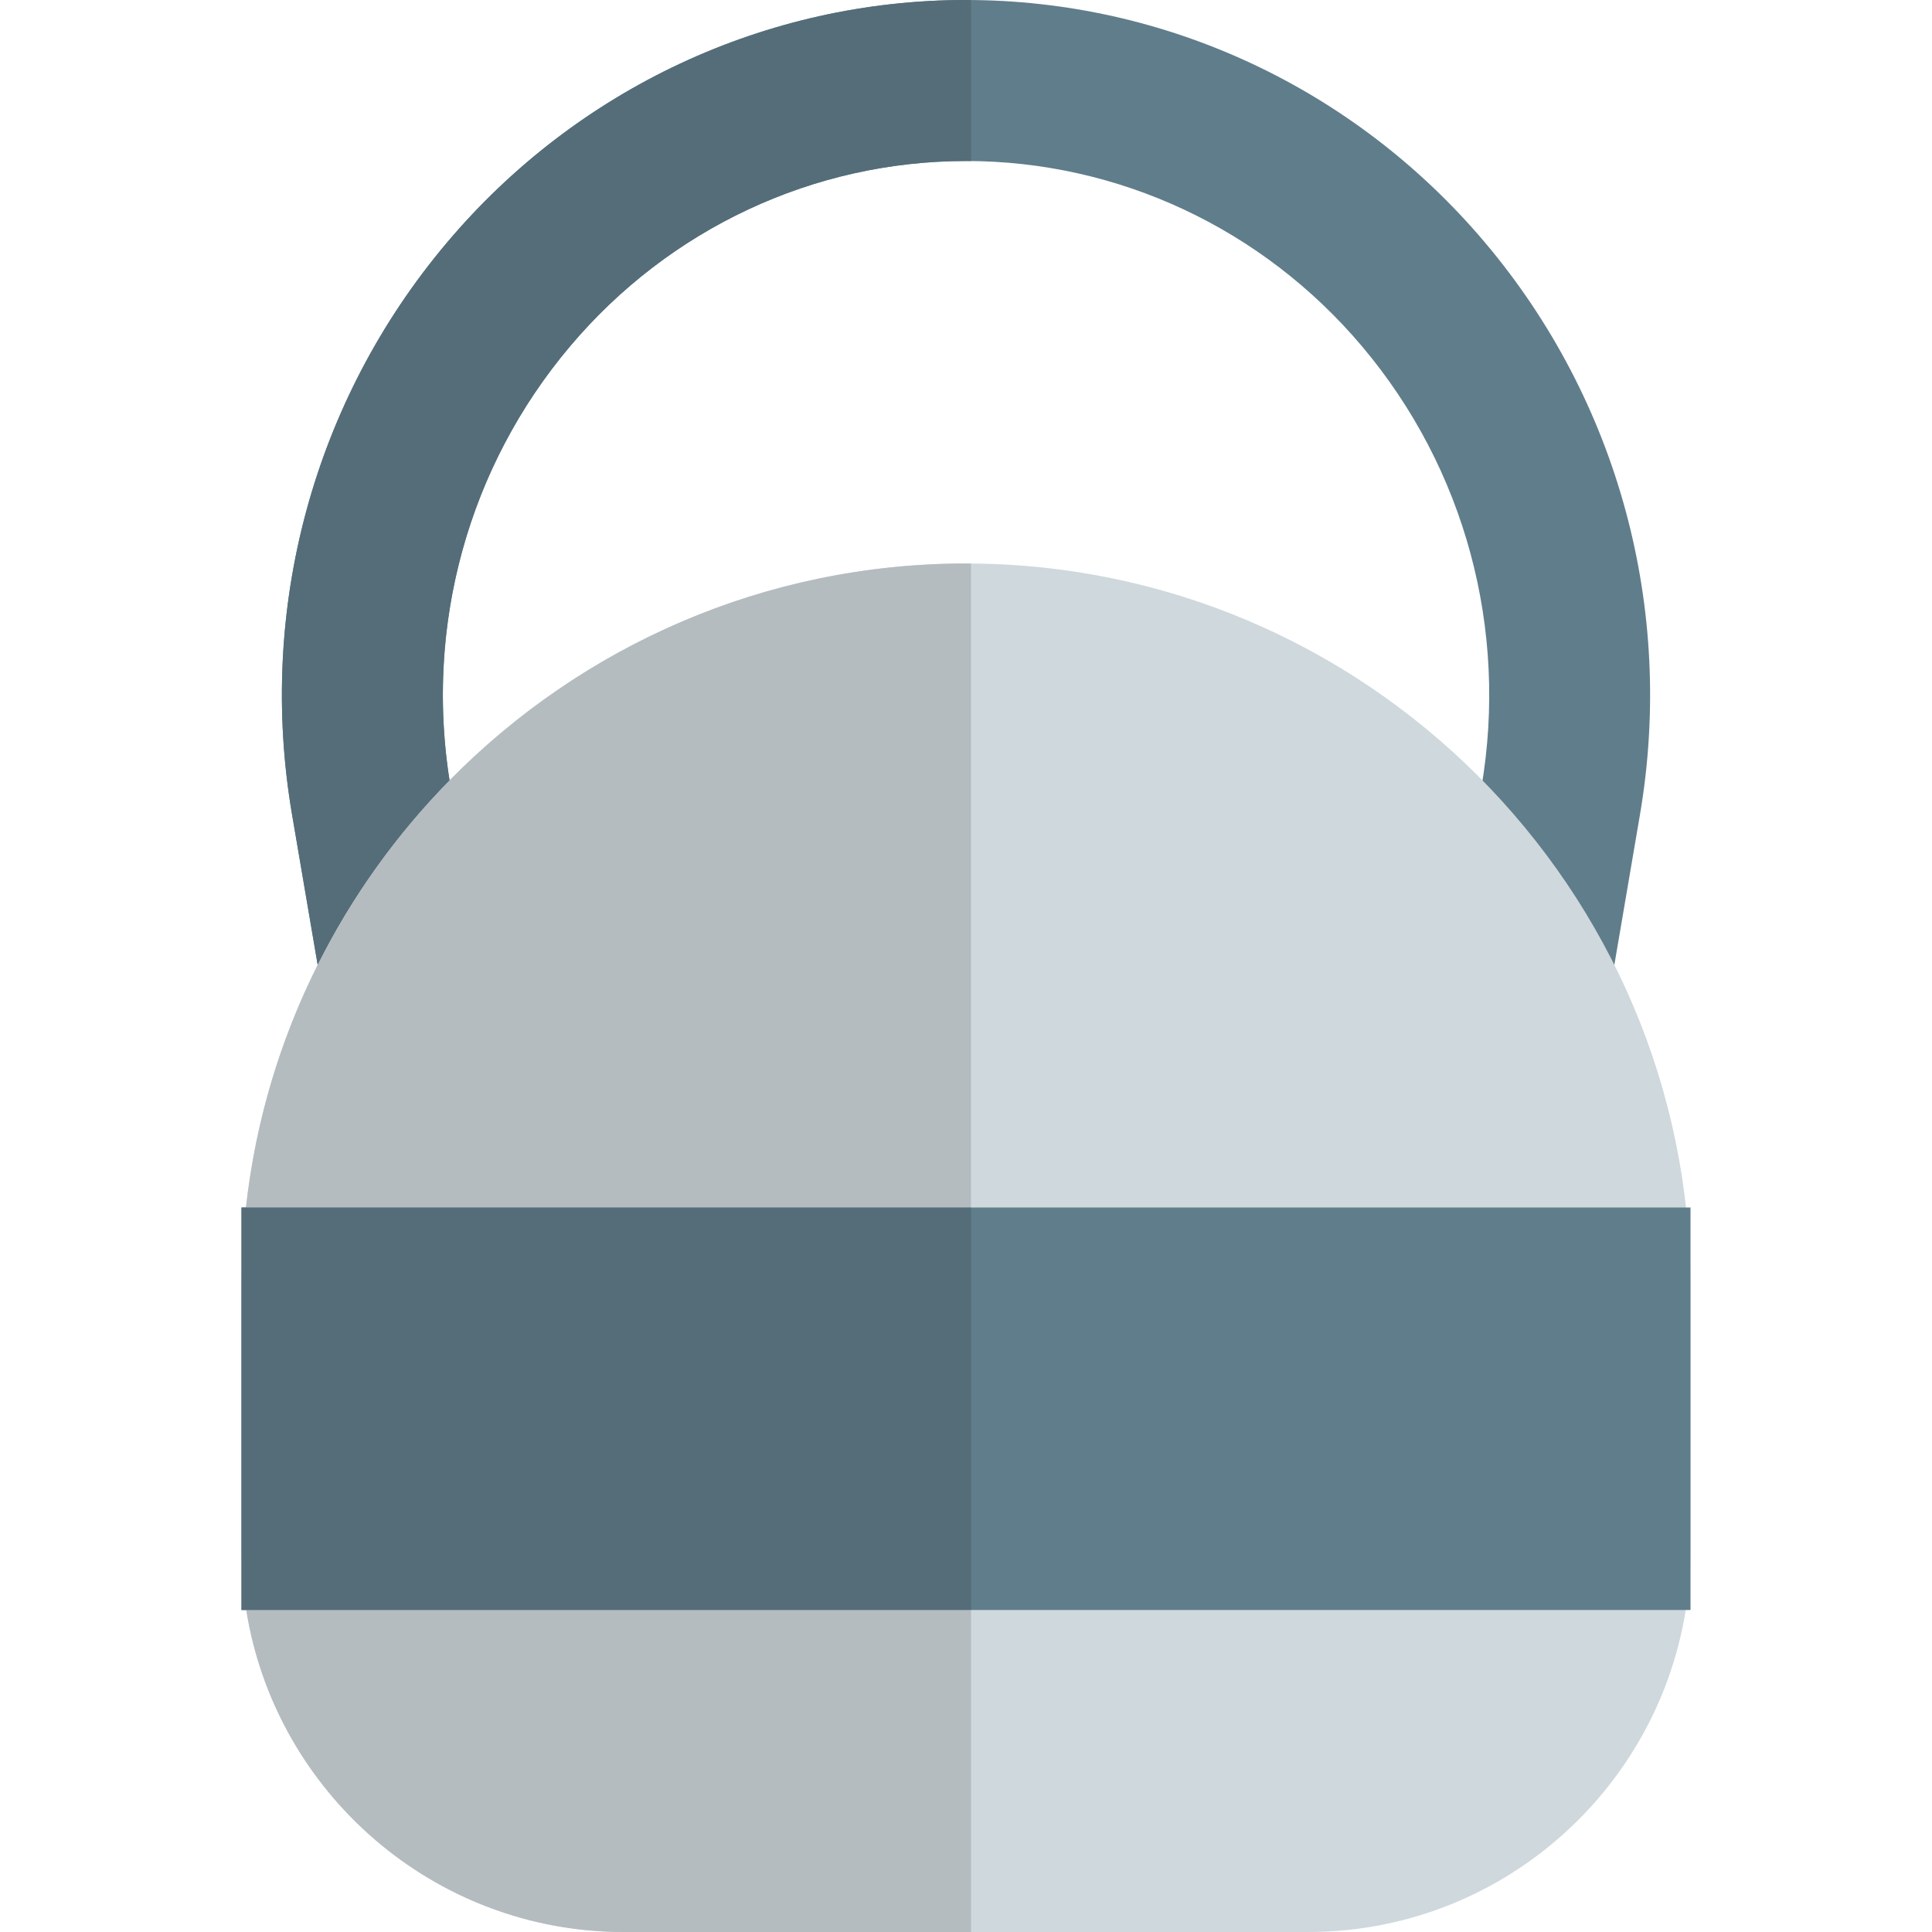 <svg id="color" height="512" viewBox="0 0 24 24" width="512" xmlns="http://www.w3.org/2000/svg"><path d="m19.039 13-.169-.014c-.544-.093-.91-.609-.817-1.154l.349-2.047c.336-1.97-.204-3.967-1.481-5.481-1.236-1.465-3.029-2.304-4.921-2.304s-3.685.839-4.92 2.303c-1.277 1.514-1.817 3.512-1.481 5.481l.349 2.048c.093.544-.273 1.061-.817 1.154-.544.094-1.061-.273-1.153-.818l-.349-2.047c-.437-2.552.265-5.142 1.923-7.107 1.616-1.915 3.967-3.014 6.448-3.014s4.832 1.099 6.448 3.014c1.658 1.965 2.359 4.556 1.924 7.107l-.349 2.047c-.083.487-.505.832-.984.832z" fill="#607d8b"/><path d="m16.25 24h-8.5c-2.619 0-4.75-2.131-4.75-4.75v-3.25c0-4.962 4.037-9 9-9s9 4.038 9 9v3.25c0 2.619-2.131 4.75-4.75 4.75z" fill="#cfd8dc"/><path d="m21 20h-18v-5h18z" fill="#607d8b"/><path d="m12 0c-2.481 0-4.832 1.099-6.448 3.014-1.658 1.965-2.359 4.556-1.924 7.107l.318 1.866c.425-.849.979-1.621 1.638-2.292-.305-1.94.238-3.9 1.496-5.391 1.235-1.465 3.028-2.304 4.92-2.304h.063v-2c-.021 0-.042 0-.063 0z" fill="#546d79"/><path d="m12.063 20h-9.004c.361 2.264 2.327 4 4.691 4h4.313zm-.063-13c-2.509 0-4.782 1.033-6.416 2.695-.659.67-1.214 1.443-1.638 2.292-.464.925-.772 1.941-.891 3.013h9.007v-8c-.02 0-.041 0-.062 0z" fill="#b4bcc0"/><path d="m12.063 15h-9.008-.055v1 3.25.75h.059 9.004z" fill="#546d79"/></svg>